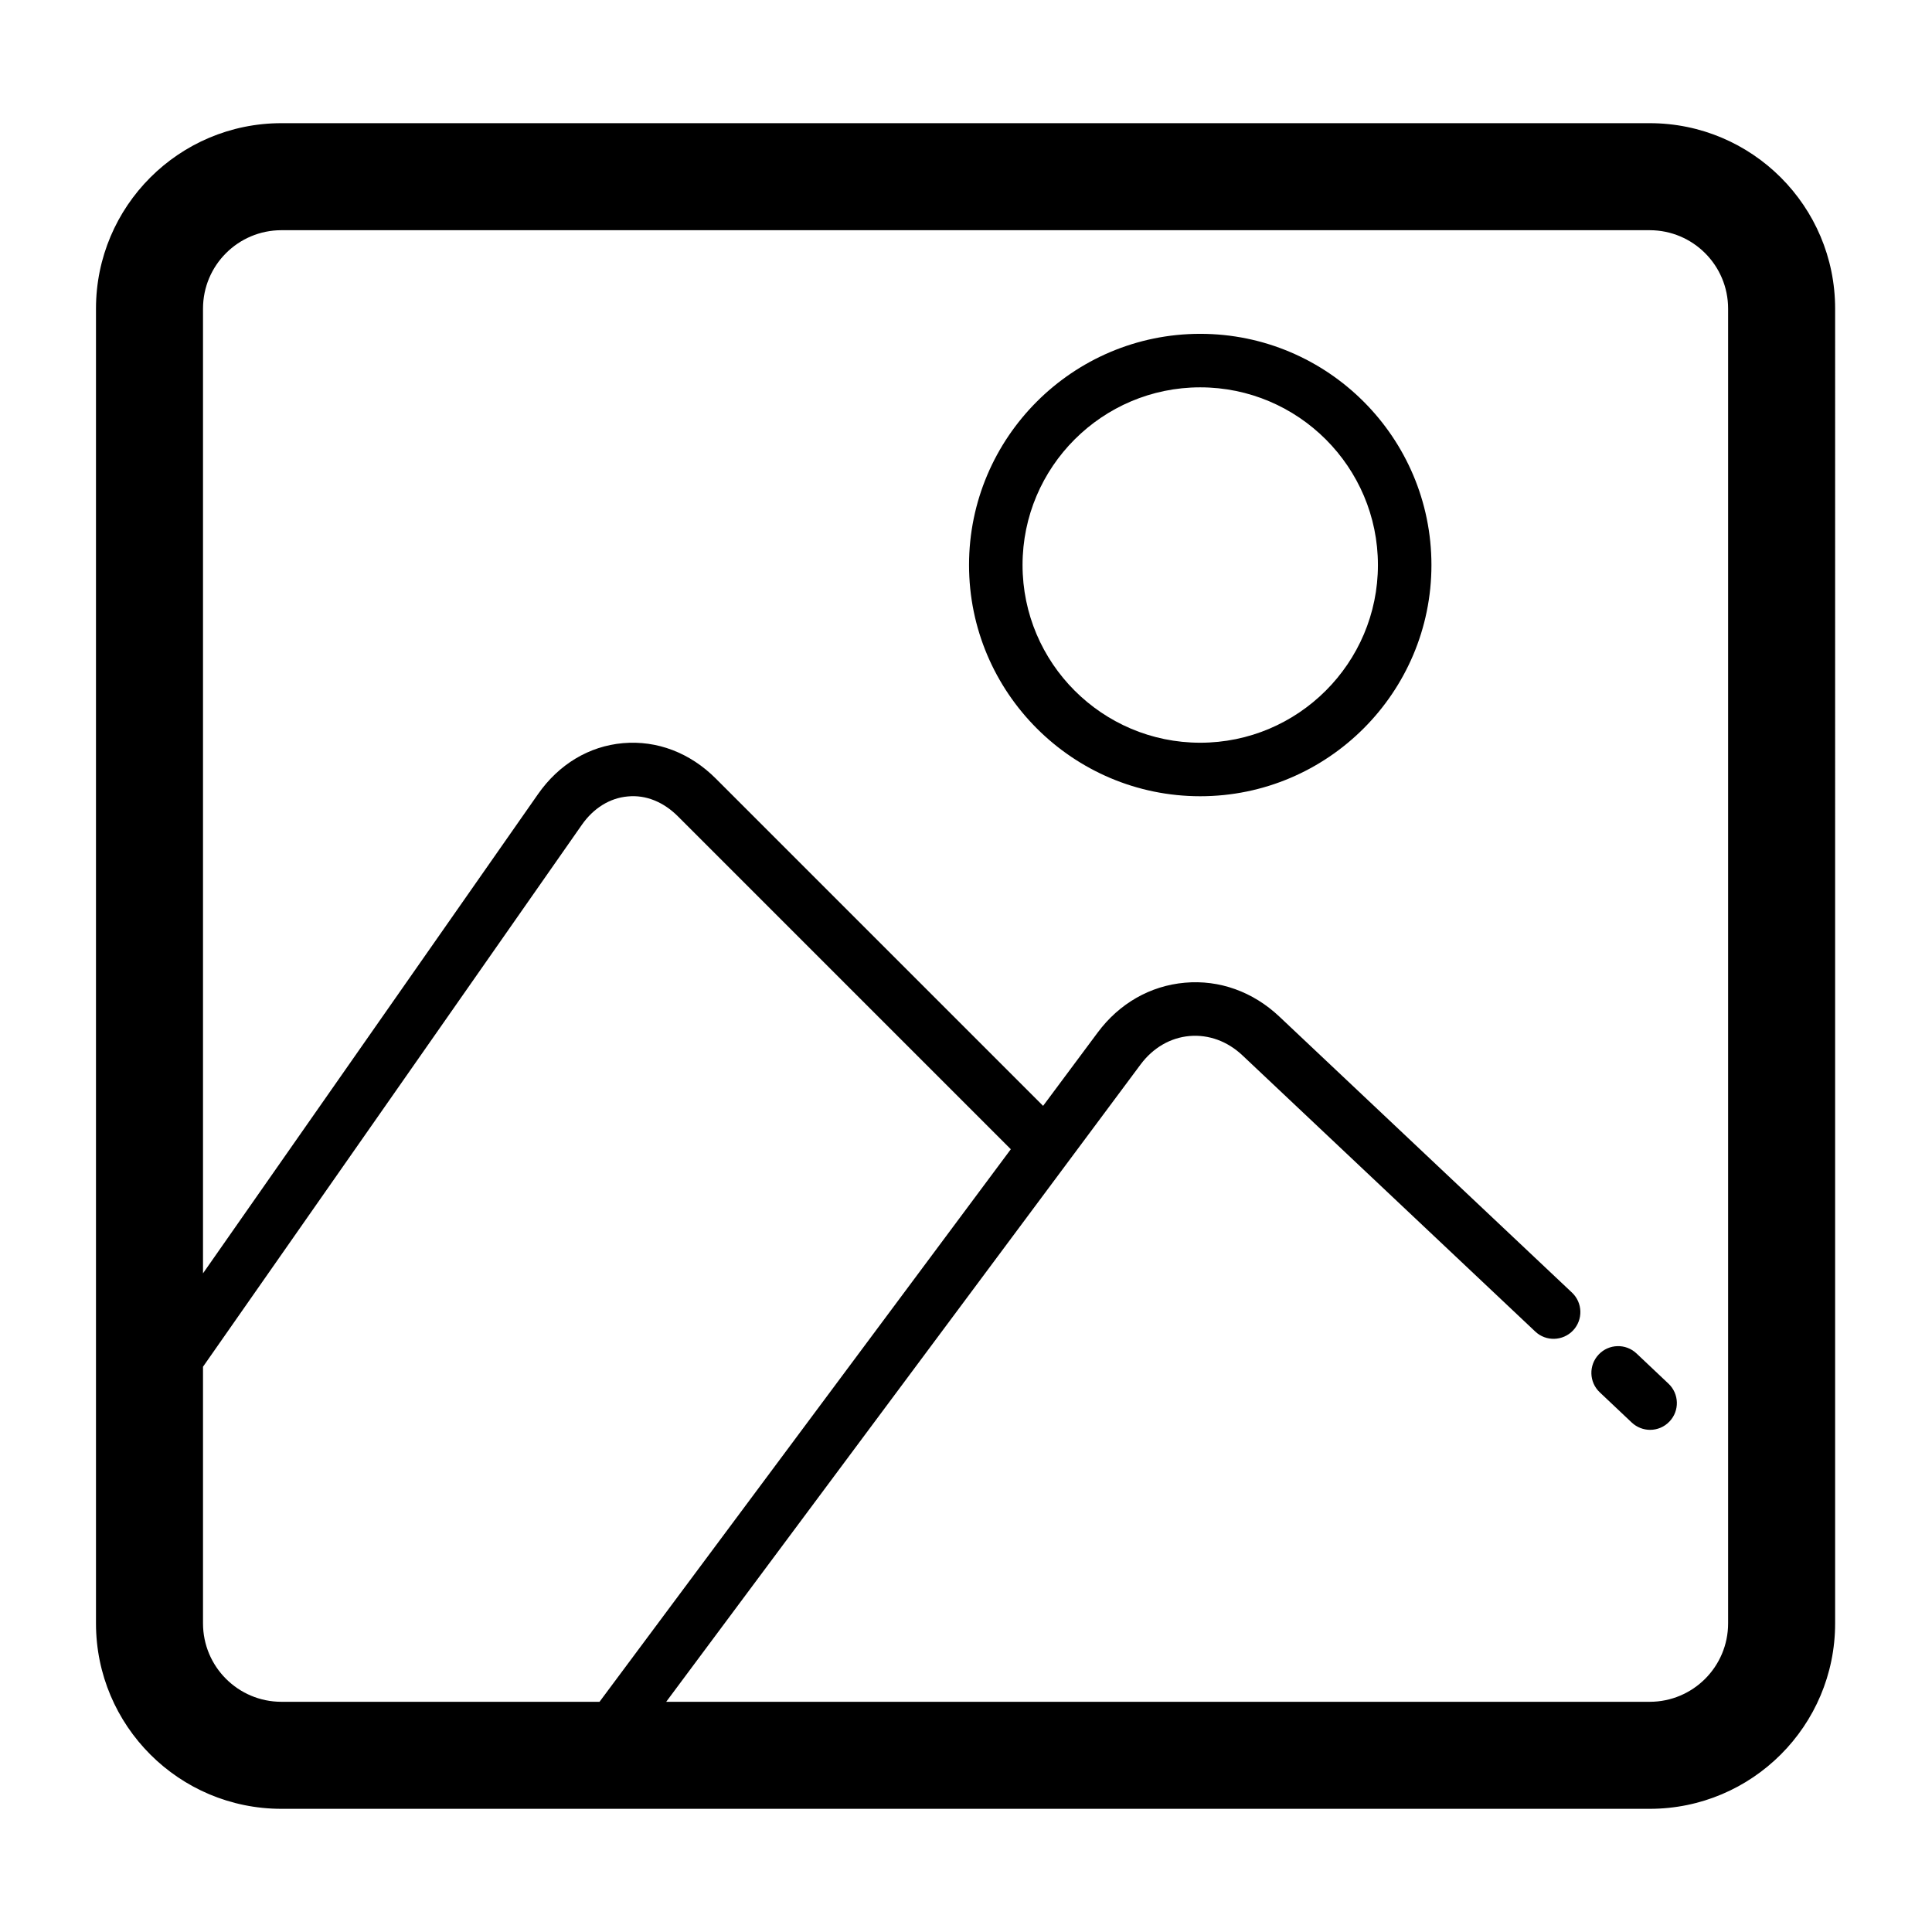 <?xml version="1.0" standalone="no"?><!DOCTYPE svg PUBLIC "-//W3C//DTD SVG 1.1//EN" "http://www.w3.org/Graphics/SVG/1.1/DTD/svg11.dtd">
<svg class="icon" style="" viewBox="0 0 1024 1024" version="1.1" xmlns="http://www.w3.org/2000/svg" p-id="5554"
     width="200" height="200"><defs><style type="text/css"></style></defs><path d="M972.656 860.413c0 54.289-44.012 98.3-98.3 98.3L149.174 958.713c-54.287 0-98.3-44.01-98.3-98.3L50.874 163.587c0-54.287 44.011-98.3 98.3-98.3l725.182 0c54.287 0 98.3 44.011 98.3 98.3L972.656 860.413zM915.931 163.587c0-22.961-18.613-41.574-41.575-41.574L149.174 122.013c-22.961 0-41.574 18.613-41.574 41.574l0 696.826c0 22.962 18.613 41.576 41.574 41.576l725.182 0c22.961 0 41.575-18.613 41.575-41.576L915.931 163.587zM73.975 761.92c-2.798 0-5.636-0.83-8.116-2.575-6.412-4.487-7.977-13.323-3.489-19.749l222.773-318.67c11.065-15.857 27.088-25.468 45.092-27.047 18.003-1.551 35.453 5.068 49.149 18.765l183.248 183.248c5.54 5.54 5.54 14.515 0 20.055-5.539 5.538-14.514 5.538-20.054 0L359.33 432.698c-7.644-7.645-17.006-11.509-26.604-10.567-9.5 0.831-18.142 6.177-24.332 15.04L85.608 755.854C82.851 759.815 78.448 761.92 73.975 761.92zM874.593 757.848c-3.489 0-6.993-1.301-9.736-3.877l-16.951-16.01c-5.692-5.374-5.955-14.348-0.568-20.047 5.359-5.678 14.348-5.942 20.039-0.568l16.95 16.017c5.692 5.372 5.955 14.347 0.568 20.024C882.112 756.353 878.359 757.848 874.593 757.848zM307.079 954.253c-2.936 0-5.914-0.914-8.447-2.824-6.288-4.655-7.59-13.544-2.908-19.833l286.09-384.356c11.467-15.413 27.864-24.774 46.187-26.381 18.279-1.648 36.103 4.765 50.063 17.934l155.122 146.312c5.692 5.372 5.954 14.348 0.581 20.053-5.388 5.678-14.362 5.97-20.054 0.581l-155.122-146.312c-7.977-7.533-17.864-11.177-28.113-10.317-10.151 0.885-19.347 6.246-25.924 15.054L318.463 948.521C315.679 952.259 311.414 954.253 307.079 954.253zM636.142 422.021c-67.568 0-122.535-54.98-122.535-122.548S568.574 176.937 636.142 176.937s122.549 54.966 122.549 122.535S703.711 422.021 636.142 422.021zM636.142 205.3c-51.933 0-94.172 42.239-94.172 94.173S584.209 393.659 636.142 393.659s94.186-42.253 94.186-94.186S688.075 205.3 636.142 205.3z" fill="#000000"></path></svg>
